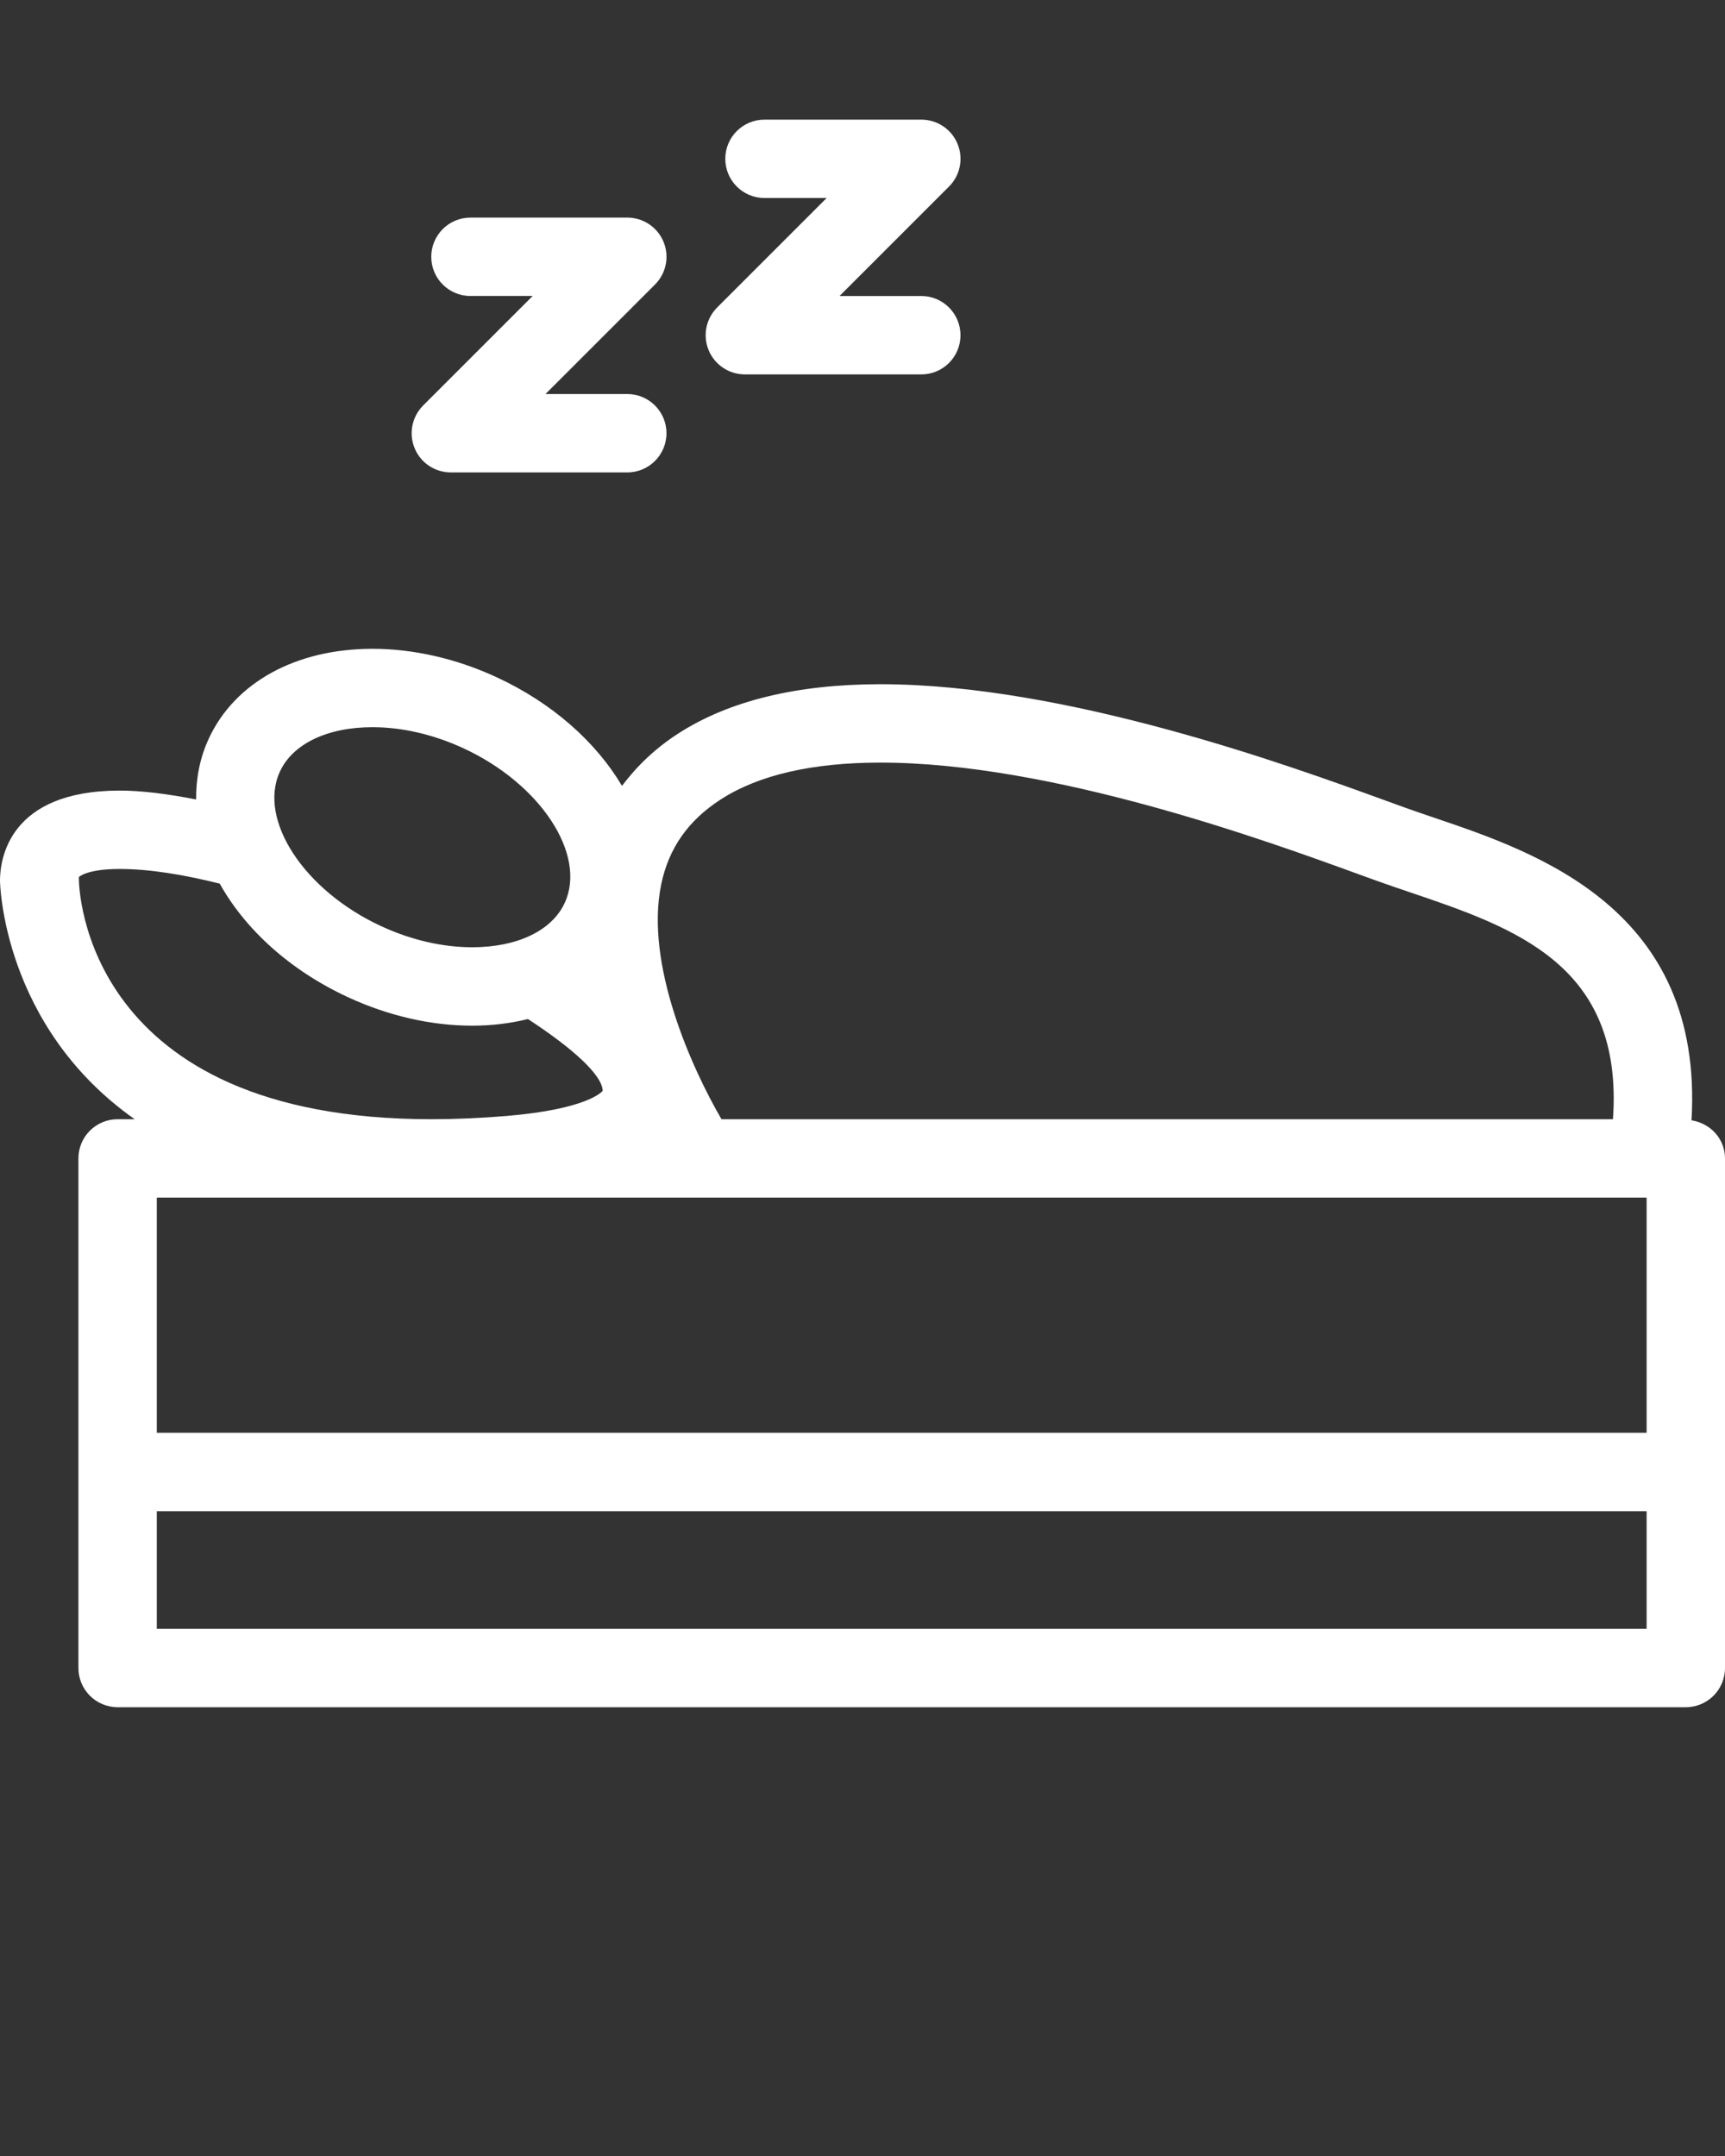 <svg xmlns="http://www.w3.org/2000/svg" xmlns:xlink="http://www.w3.org/1999/xlink" version="1.1" x="0px" y="0px" viewBox="0 0 100 125" enable-background="new 0 0 100 100" xml:space="preserve"><rect x="0" y="0" width="100" height="125" fill="#333333" stroke="none"/><g>
    <path fill="#ffffff" d="M26.136,27.39h10.229c1.254,0,2.271-1.017,2.271-2.274c0-1.254-1.017-2.271-2.271-2.271h-4.741l6.348-6.348   c0.65-0.652,0.845-1.628,0.493-2.478c-0.35-0.849-1.18-1.403-2.1-1.403h-9.09c-1.257,0-2.274,1.017-2.274,2.274   s1.017,2.271,2.274,2.271h3.603l-6.348,6.348c-0.65,0.652-0.845,1.628-0.493,2.478C24.386,26.838,25.216,27.39,26.136,27.39z"/><path fill="#ffffff" d="M43.181,21.707h10.228c1.257,0,2.271-1.015,2.271-2.271s-1.015-2.274-2.271-2.274h-4.74l6.348-6.348   c0.649-0.649,0.845-1.626,0.492-2.475c-0.35-0.852-1.18-1.403-2.1-1.403h-9.09c-1.257,0-2.273,1.017-2.273,2.271   c0,1.257,1.017,2.273,2.273,2.273h3.603l-6.348,6.348c-0.649,0.65-0.845,1.626-0.492,2.478   C41.434,21.154,42.264,21.707,43.181,21.707z"/><path fill="#ffffff" d="M98.058,64.955c0.726-12.247-8.961-15.529-14.901-17.54c-0.577-0.197-1.136-0.386-1.664-0.575l-1.193-0.433   c-5.536-2.015-18.508-6.738-29.259-6.738c-4.838,0-8.78,0.961-11.716,2.855c-1.327,0.853-2.397,1.883-3.268,3.038   c-1.497-2.522-4.008-4.793-7.288-6.307c-2.322-1.072-4.802-1.639-7.173-1.639c-4.437,0-7.986,1.947-9.494,5.21   c-0.521,1.127-0.743,2.318-0.732,3.526c-1.673-0.329-3.187-0.516-4.422-0.516C0.501,45.836,0,49.829,0,51.057   c0,0.123,0.142,8.43,7.806,13.833H6.819c-1.257,0-2.273,1.017-2.273,2.271v29.545c0,1.257,1.017,2.274,2.273,2.274h90.91   c1.255,0,2.271-1.018,2.271-2.274V67.161C100,66.023,99.15,65.123,98.058,64.955z M38.334,51.26   c0.437-2.091,1.566-3.698,3.454-4.914c2.191-1.414,5.303-2.132,9.251-2.132c9.95,0,22.394,4.531,27.707,6.467l1.214,0.439   c0.55,0.197,1.134,0.395,1.737,0.599c6.12,2.074,12.438,4.212,11.808,13.171H41.825C40.116,61.951,37.364,55.905,38.334,51.26z    M16.228,44.732c0.745-1.609,2.751-2.571,5.367-2.571c1.717,0,3.541,0.422,5.269,1.221c4.476,2.066,7.165,6.174,5.872,8.968   c-0.743,1.609-2.749,2.57-5.364,2.57c-1.72,0-3.542-0.422-5.27-1.221C17.627,51.634,14.937,47.526,16.228,44.732z M4.571,50.853   c0.004-0.004,0.435-0.472,2.375-0.472c1.711,0,3.696,0.327,5.792,0.85c1.471,2.637,4.055,5.025,7.46,6.596   c2.323,1.072,4.802,1.64,7.174,1.64c1.144,0,2.227-0.136,3.233-0.385c2.605,1.7,4.303,3.242,4.335,4.161   c-0.009,0.011-0.803,1.06-5.583,1.459c-1.503,0.125-2.966,0.188-4.346,0.188C4.951,64.888,4.552,51.606,4.571,50.853z    M95.455,94.435H9.09v-6.818h86.365V94.435z M95.455,83.07H9.09V69.435h31.467h54.898V83.07z"/></g></svg>